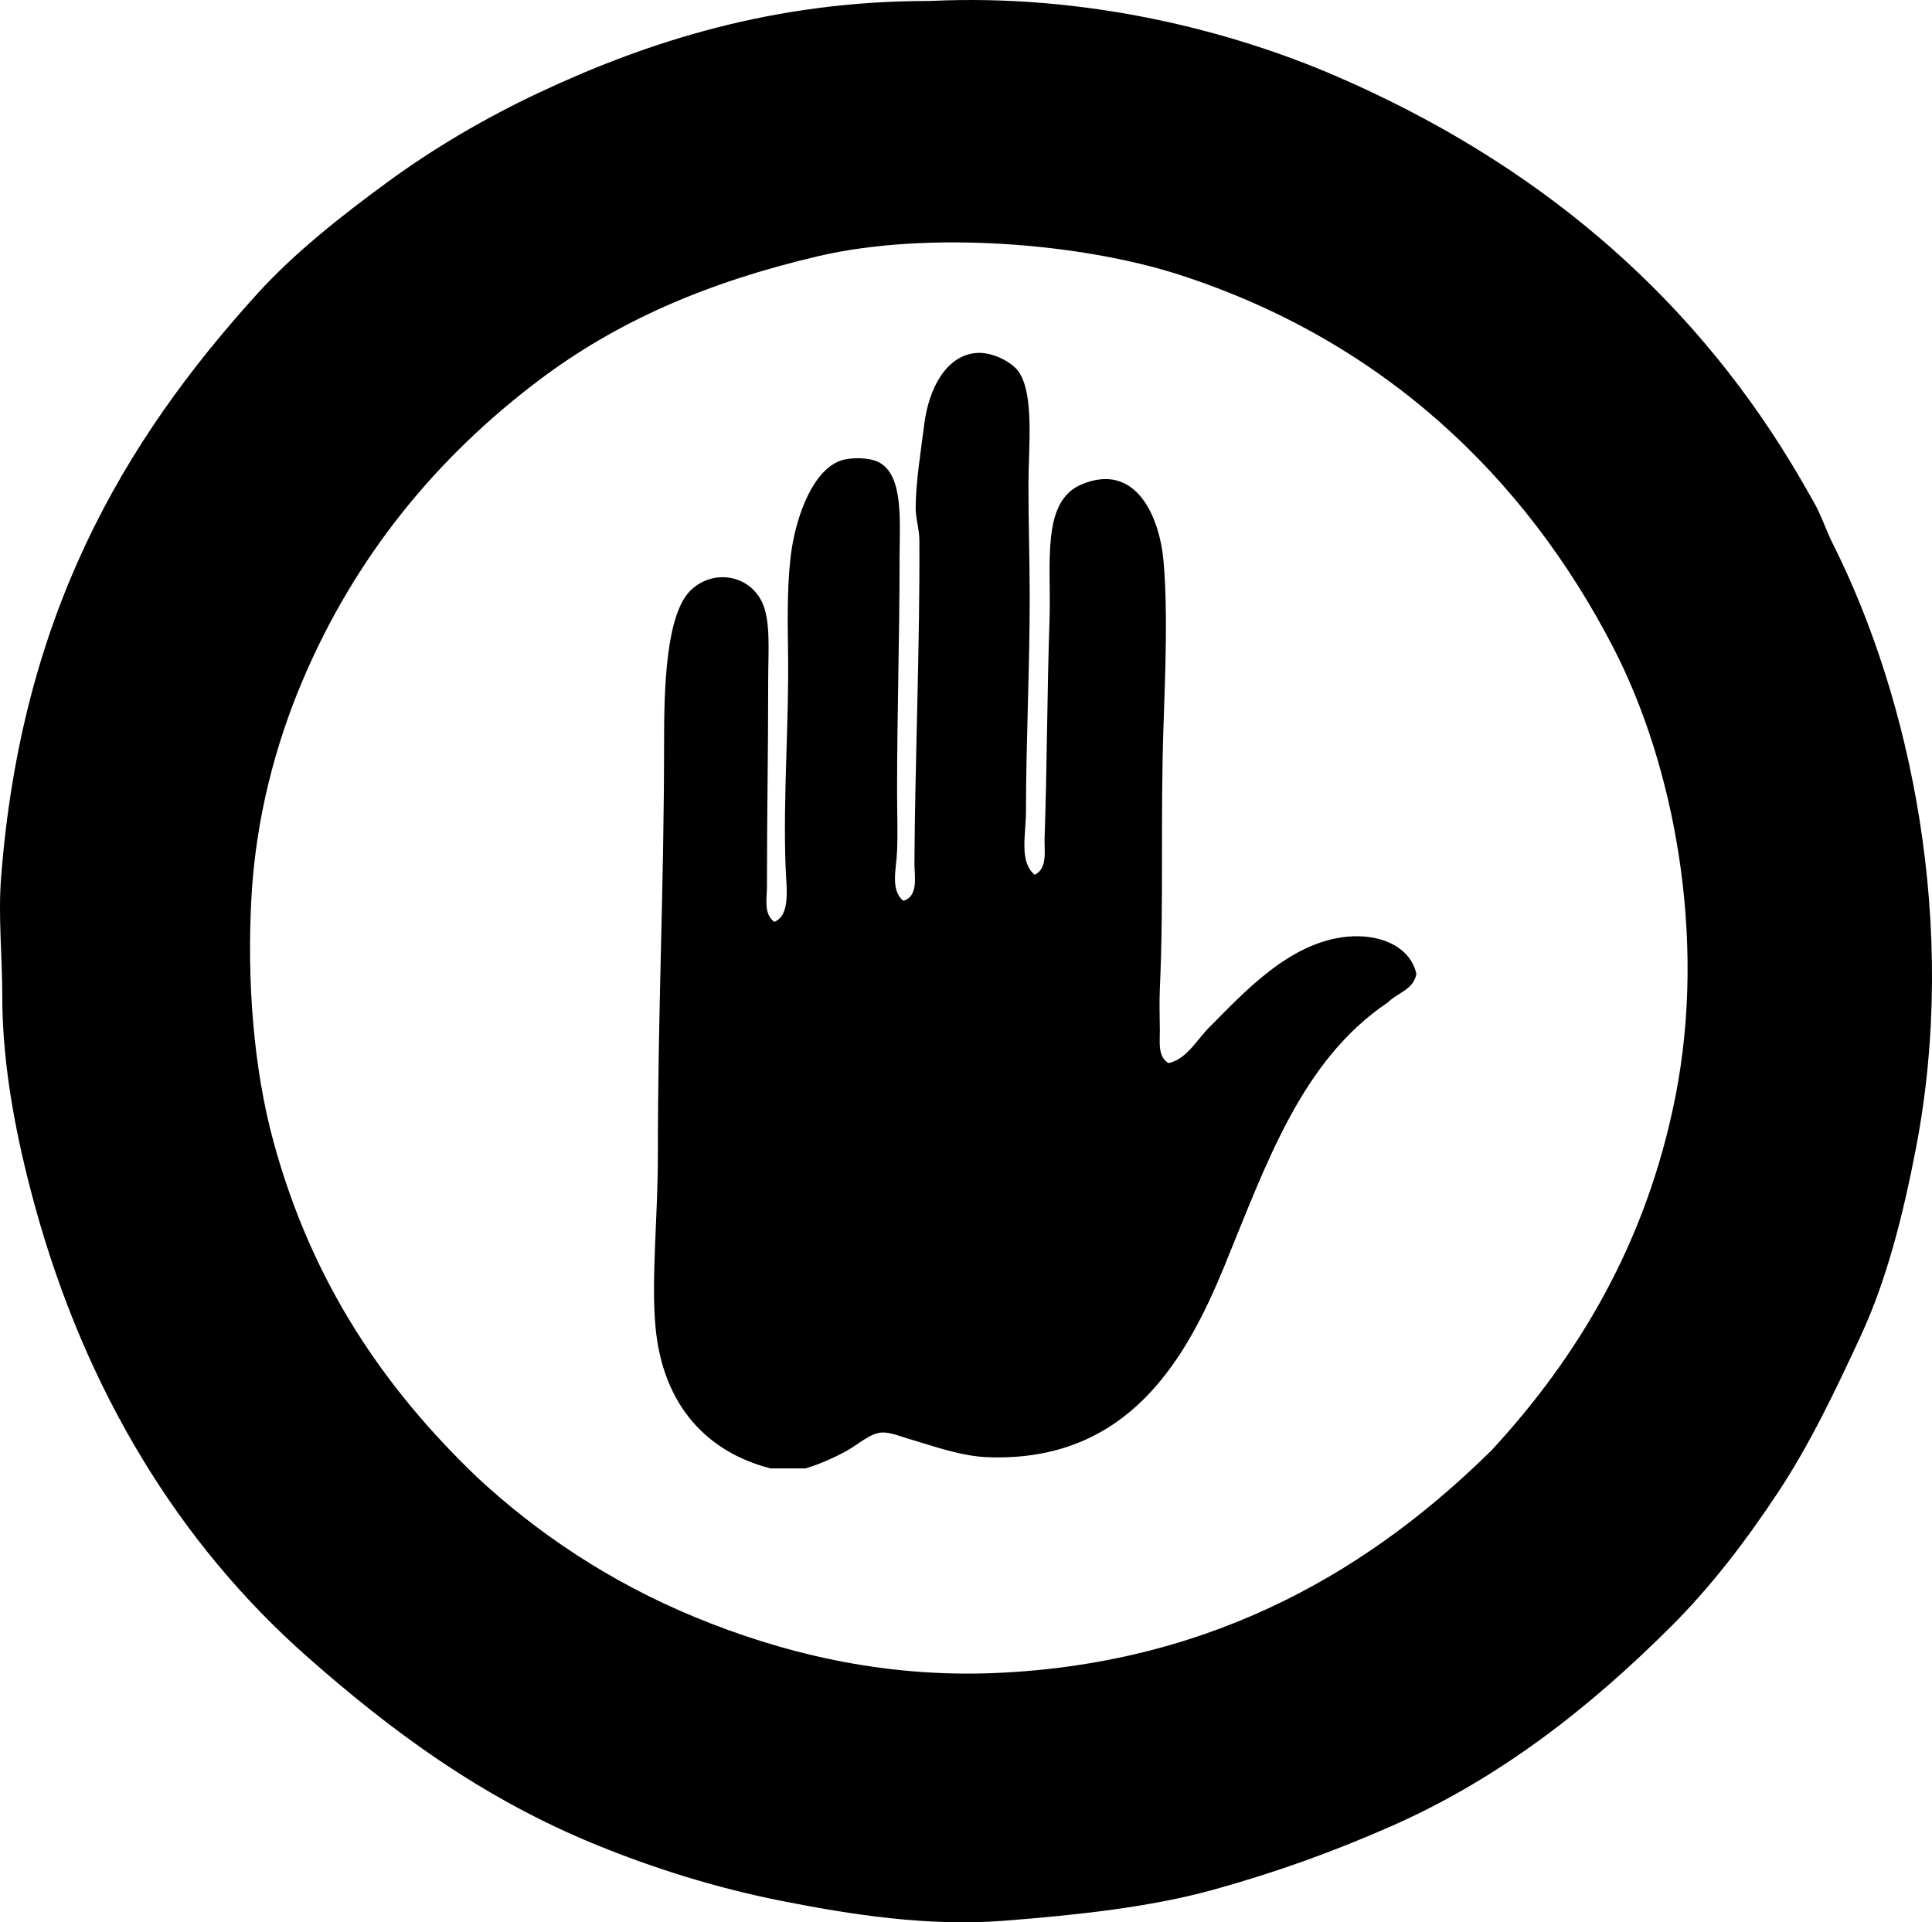 <?xml version="1.0" encoding="iso-8859-1"?>
<!-- Generator: Adobe Illustrator 19.2.0, SVG Export Plug-In . SVG Version: 6.00 Build 0)  -->
<svg version="1.1" xmlns="http://www.w3.org/2000/svg" xmlns:xlink="http://www.w3.org/1999/xlink" x="0px" y="0px"
	 viewBox="0 0 77.306 76.917" style="enable-background:new 0 0 77.306 76.917;" xml:space="preserve">
<g id="Bezpieczenstwo_x5F_Ruchu">
	<path style="fill-rule:evenodd;clip-rule:evenodd;" d="M37.235,0.038c6.186-0.294,11.977,1.164,16.267,3.025
		c7.881,3.417,13.986,8.559,18.2,15.522c0.302,0.499,0.597,1.015,0.893,1.538c0.288,0.51,0.464,1.079,0.743,1.636
		c3.12,6.204,5.042,15.283,3.323,24.201c-0.522,2.709-1.177,5.261-2.182,7.439c-1.026,2.221-2.054,4.379-3.323,6.298
		c-1.28,1.936-2.665,3.756-4.265,5.355c-3.271,3.271-6.897,6.12-11.257,8.034c-2.267,0.995-4.525,1.818-7.092,2.529
		c-2.517,0.697-5.43,1.009-8.381,1.24c-3.03,0.237-6.135-0.25-8.878-0.793c-2.719-0.539-5.175-1.331-7.389-2.232
		c-4.639-1.887-8.309-4.626-11.654-7.587C7.203,61.784,3.433,55.705,1.38,48.192c-0.696-2.547-1.29-5.466-1.289-8.332
		c0-1.621-0.166-3.19-0.05-4.711C0.838,24.68,4.884,17.712,10.307,11.742c1.474-1.623,3.342-3.099,5.207-4.463
		c1.869-1.368,3.918-2.567,6.05-3.57c4.316-2.03,9.372-3.669,15.572-3.67C37.168,0.038,37.202,0.039,37.235,0.038z M67.039,43.877
		c1.267-6.403-0.069-13.285-2.479-17.952c-3.567-6.91-9.294-12.316-17.357-14.927c-3.909-1.266-10.057-1.783-14.481-0.744
		c-4.416,1.037-8.025,2.595-11.158,4.96c-4.082,3.08-7.355,7.042-9.472,12.051c-1.051,2.487-1.858,5.441-2.033,8.678
		c-0.179,3.294,0.077,6.791,0.893,9.77c1.54,5.625,4.421,9.833,8.133,13.39c2.394,2.228,5.306,4.194,8.728,5.604
		c3.374,1.39,7.447,2.443,12.101,2.231c8.87-0.403,15.132-4.324,19.787-8.927C63.117,54.305,65.875,49.763,67.039,43.877z"/>
	<path style="fill-rule:evenodd;clip-rule:evenodd;" d="M41.401,35c0.527-0.244,0.381-0.988,0.396-1.438
		c0.102-2.929,0.098-5.822,0.198-8.728c0.079-2.285-0.355-4.769,1.29-5.455c2.178-0.909,3.119,1.316,3.272,3.075
		c0.168,1.915,0.08,4.237,0,6.546c-0.129,3.77,0.014,7.051-0.148,10.562c-0.025,0.542-0.003,1.146,0,1.687
		c0.003,0.446-0.089,1.032,0.347,1.289c0.732-0.16,1.122-0.924,1.637-1.438c1.338-1.337,3.178-3.397,5.505-3.62
		c1.292-0.124,2.522,0.366,2.777,1.488c-0.119,0.642-0.767,0.754-1.141,1.141c-3.458,2.319-4.859,6.455-6.547,10.563
		c-1.557,3.793-3.882,7.817-9.422,7.637c-1.113-0.036-2.217-0.45-3.224-0.744c-0.328-0.096-0.728-0.261-1.041-0.248
		c-0.484,0.021-0.958,0.482-1.438,0.744c-0.531,0.29-1.088,0.532-1.637,0.694c-0.463,0-0.926,0-1.389,0
		c-2.508-0.639-4.329-2.491-4.611-5.703c-0.17-1.938,0.1-4.366,0.099-6.844c-0.001-5.932,0.247-10.585,0.248-16.514
		c0.001-2.126,0.064-5.153,1.092-6.1c0.91-0.84,2.315-0.58,2.826,0.496c0.357,0.753,0.248,1.971,0.248,3.125
		c0,2.85-0.05,5.451-0.05,8.282c0,0.469-0.141,1.082,0.298,1.389c0.668-0.279,0.475-1.394,0.446-2.231
		c-0.101-2.933,0.146-5.677,0.099-8.629c-0.022-1.413-0.031-2.905,0.149-4.066c0.222-1.428,0.873-3.128,1.934-3.521
		c0.417-0.154,1.172-0.136,1.538,0.05c1.021,0.518,0.843,2.385,0.843,3.868c-0.001,3.267-0.1,6.096-0.1,9.323
		c0,0.765,0.032,1.617,0,2.38c-0.029,0.705-0.278,1.549,0.248,1.984c0.625-0.176,0.444-1.015,0.446-1.488
		c0.022-3.984,0.224-8.872,0.198-12.943c-0.002-0.435-0.149-0.873-0.148-1.289c0.003-1.028,0.205-2.251,0.347-3.373
		c0.172-1.351,0.843-2.728,2.083-2.827c0.651-0.052,1.425,0.371,1.687,0.744c0.64,0.913,0.396,3.031,0.396,4.513
		c0,1.623,0.046,2.883,0.05,4.414c0.008,2.785-0.149,5.862-0.149,8.679C41.054,33.367,40.768,34.487,41.401,35z"/>
</g>
<g id="Layer_1">
</g>
</svg>
